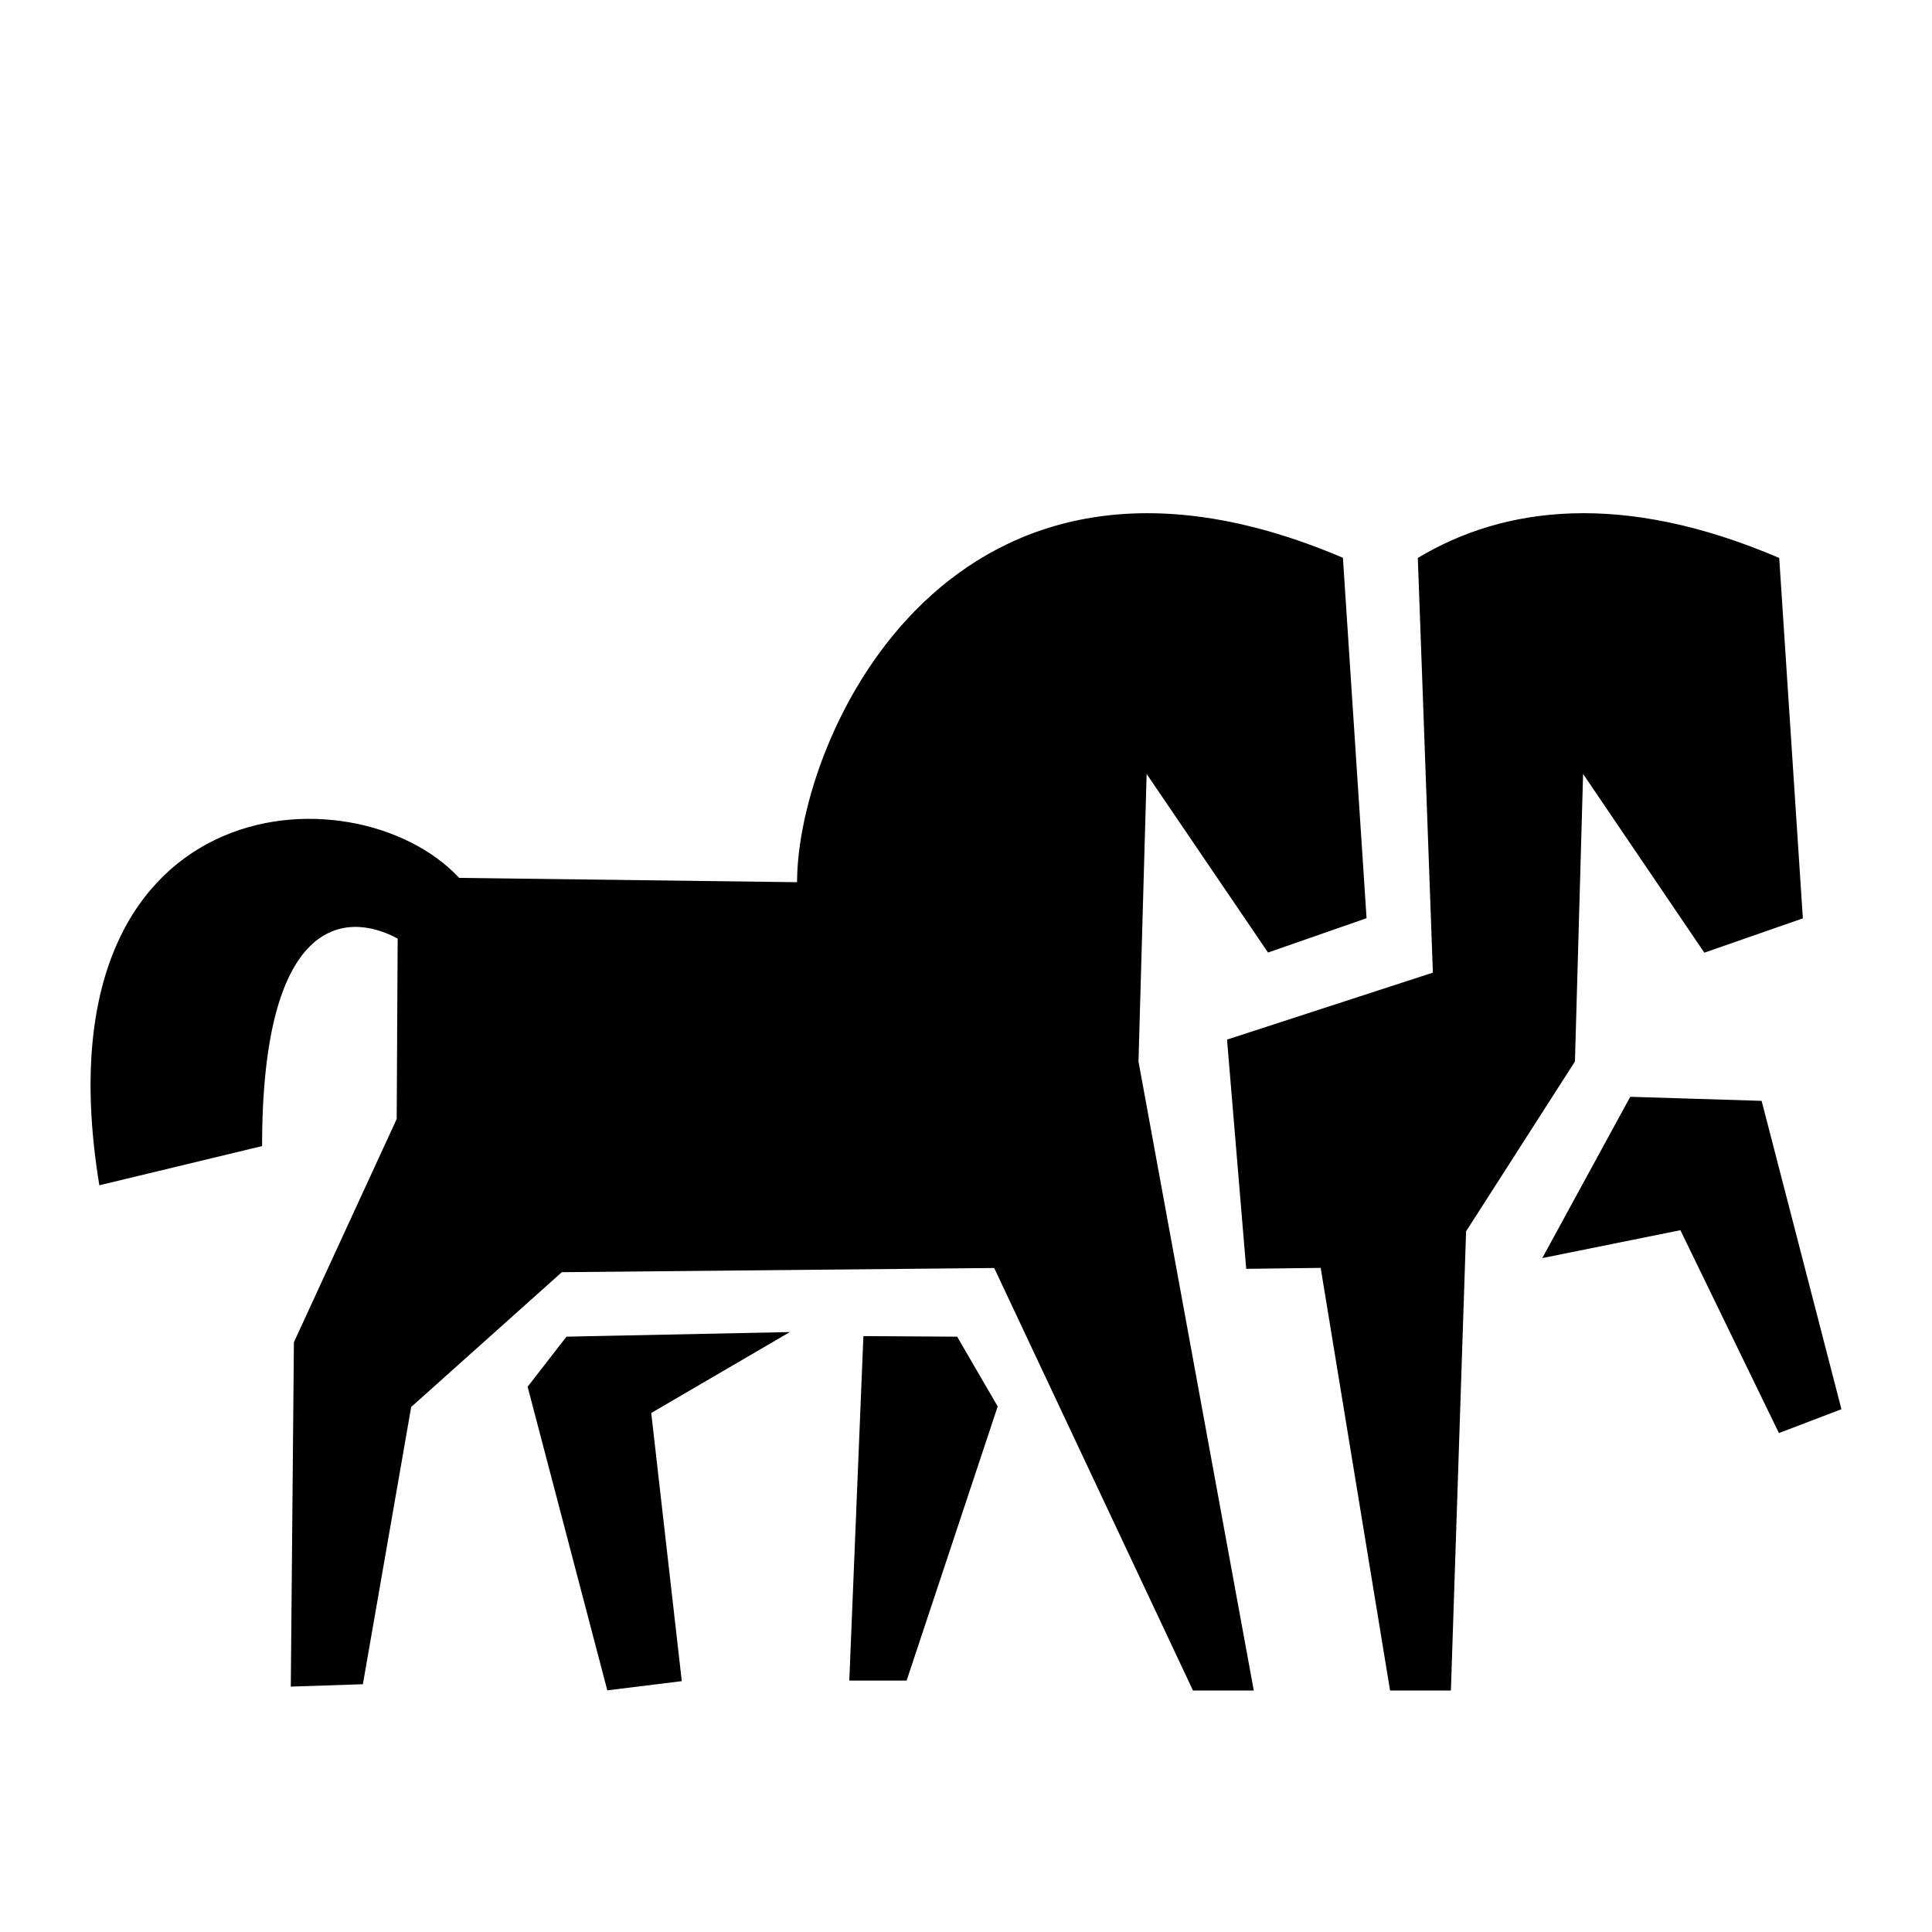 <svg width="64" height="64" viewBox="0 0 64 64" fill="none" xmlns="http://www.w3.org/2000/svg">
<path fill-rule="evenodd" clip-rule="evenodd" d="M52.442 25.638L52.172 35.164L48.566 40.789L48.063 56H46.048L43.749 42L41.282 42.032L40.647 34.438L47.466 32.22L46.967 18.483C49.816 16.768 53.748 16.26 58.939 18.483L59.722 30.422L56.458 31.559L52.442 25.638ZM37.984 25.638L37.714 35.164L41.533 56H39.519L32.934 42.004L18.611 42.143L13.621 46.608L12.021 55.792L9.633 55.871L9.736 44.463L13.141 37.068L13.173 31.092C11.406 30.14 8.682 30.436 8.682 37.965L3.291 39.264C1.117 26.049 11.727 25.351 15.211 29.081L26.404 29.224C26.404 24.408 31.511 12.941 44.486 18.478L45.269 30.417L42.005 31.554L37.984 25.638ZM26.166 44.126L21.573 46.807L22.585 55.69L20.118 55.995L17.478 45.938L18.765 44.279L26.166 44.126ZM31.707 44.279L33.05 46.59L30.033 55.672H28.134L28.601 44.26L31.707 44.279ZM58.356 36.467L61 46.682L58.929 47.472L55.665 40.752L51.09 41.676L54.004 36.333L58.356 36.467Z" fill="currentColor"/>
</svg>
